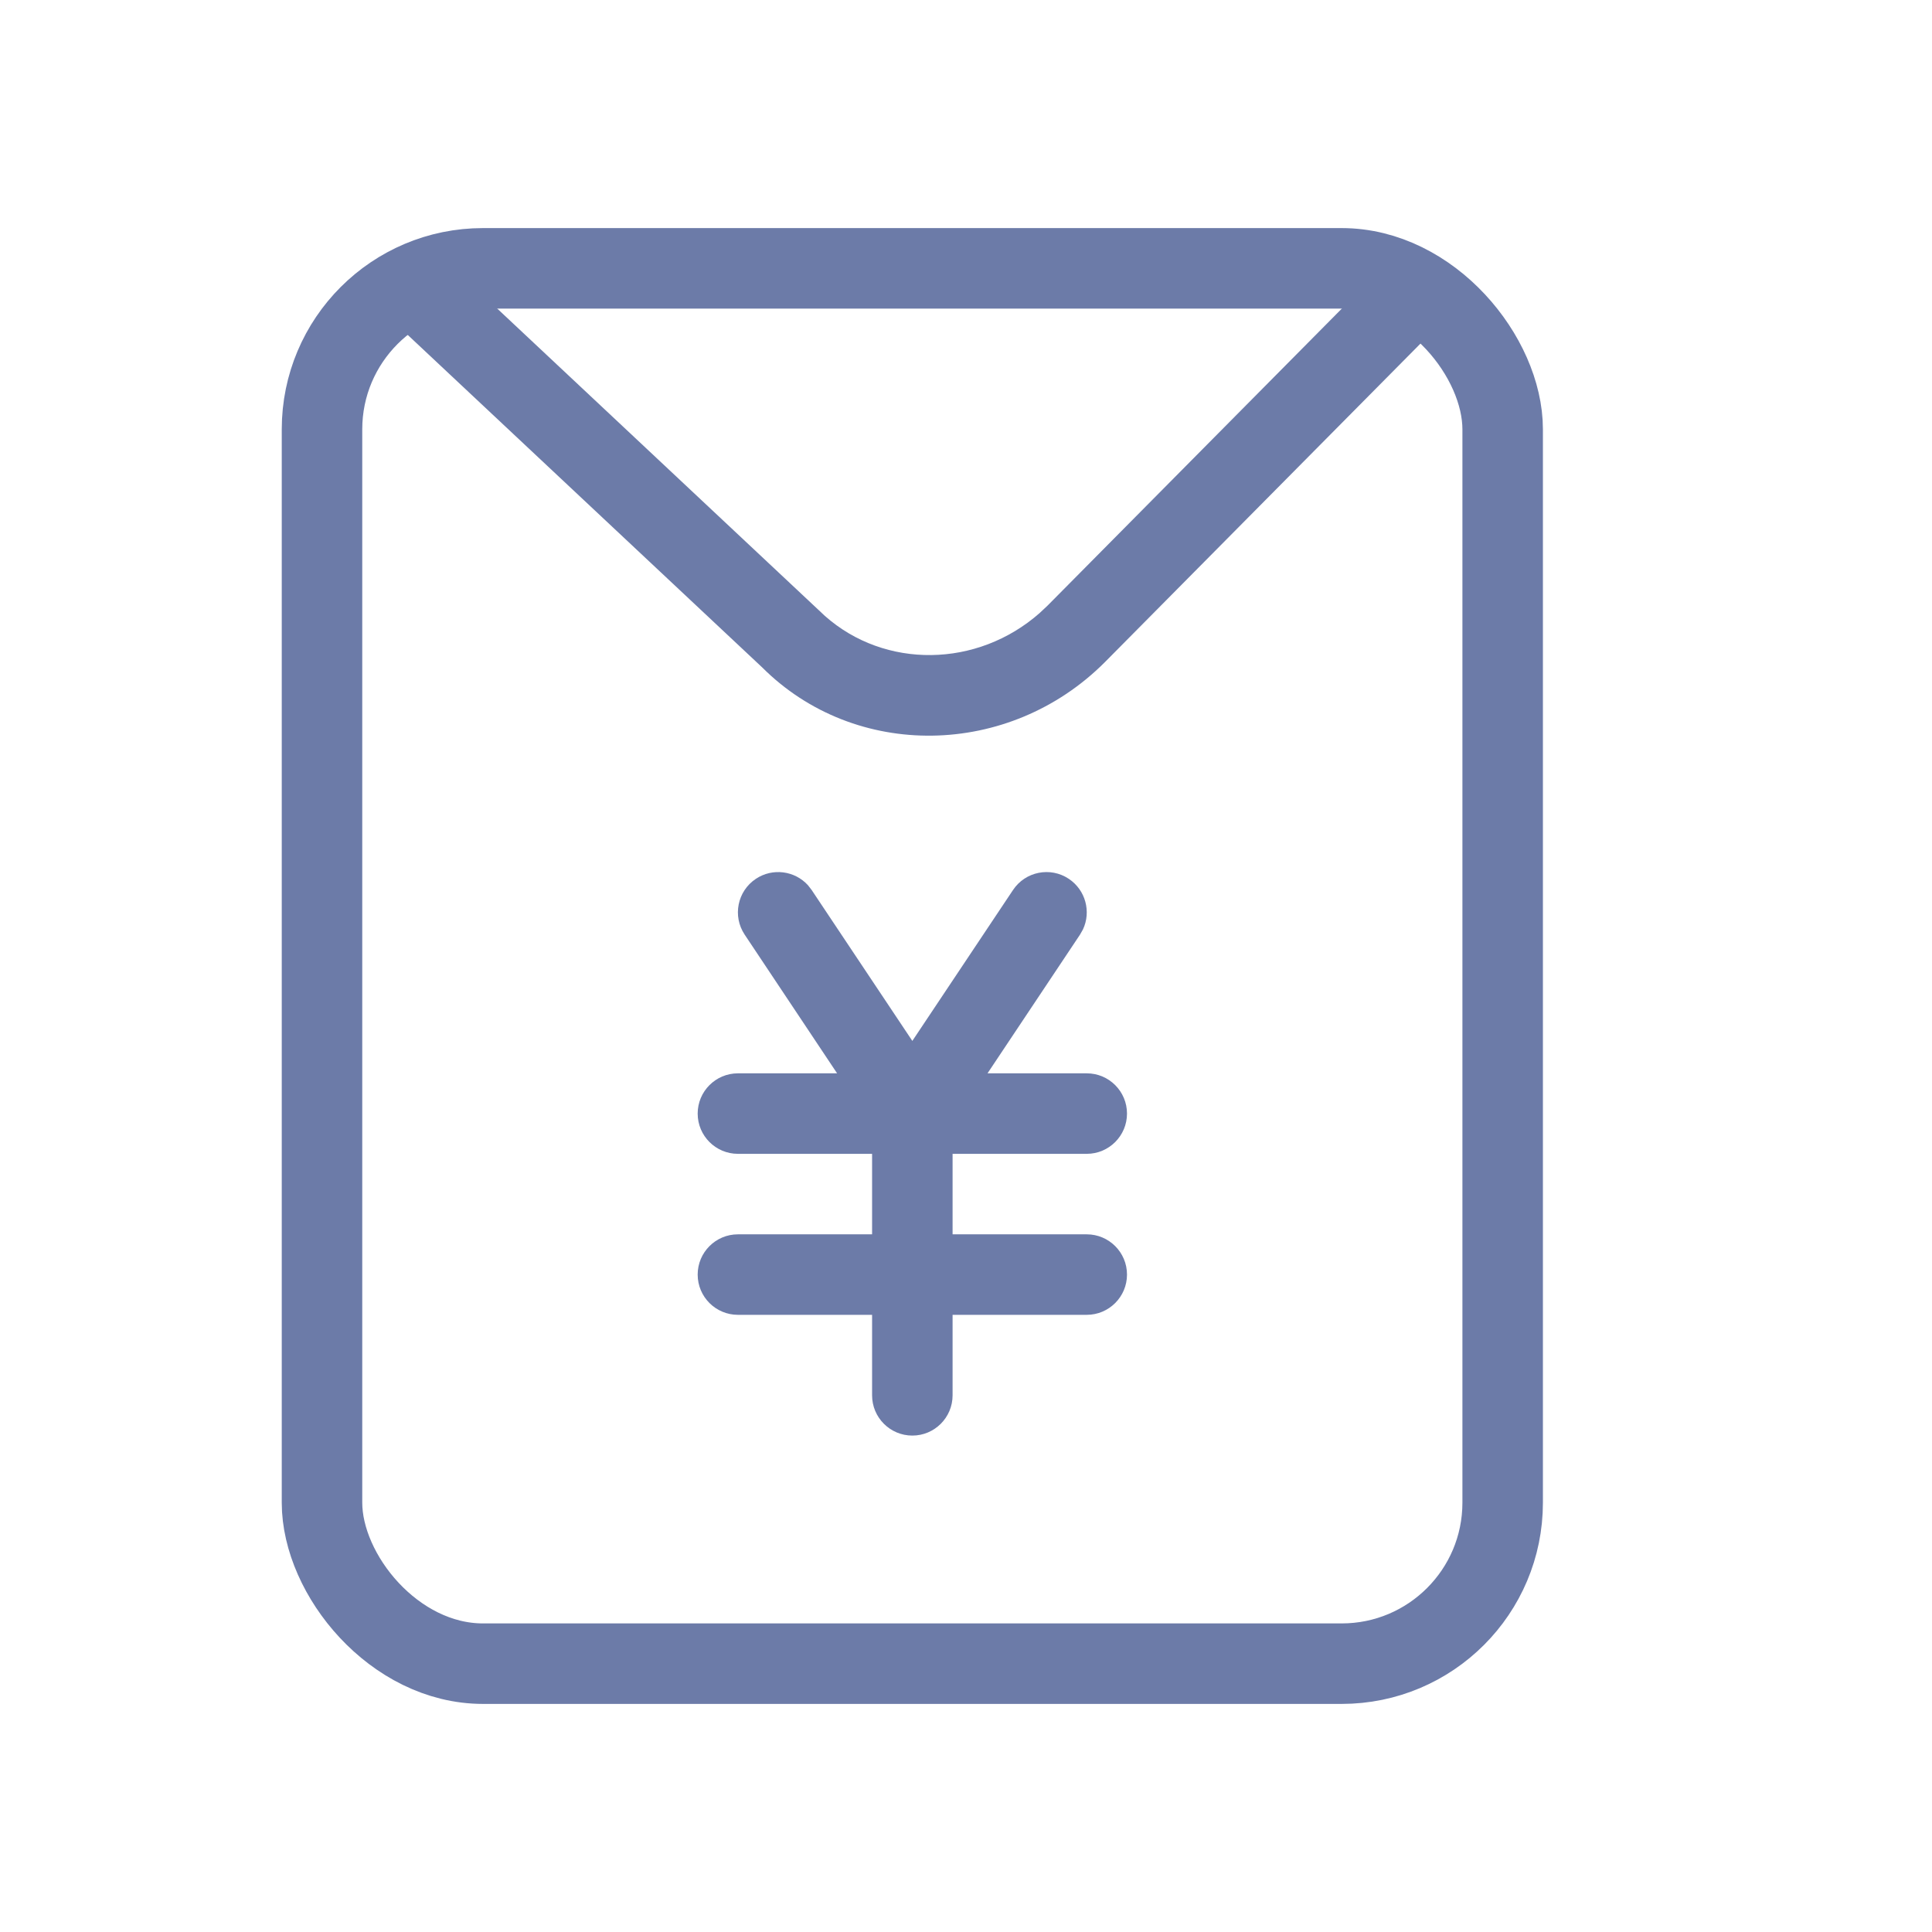 <svg height="36" viewBox="0 0 36 36" width="36" xmlns="http://www.w3.org/2000/svg" xmlns:xlink="http://www.w3.org/1999/xlink"><linearGradient id="a" x1="0%" x2="100%" y1="0%" y2="100%"><stop offset="0" stop-color="#9be5ff"/><stop offset="1" stop-color="#1e95f5"/></linearGradient><g fill="none" fill-rule="evenodd"><path d="m0 0h36v36h-36z" fill="url(#a)" opacity="0"/><g transform="translate(6 4.292)"><path d="m20.867.675-6.927 6.991c-1.444 1.444-3.722 1.526-5.186.222l-7.654-7.181z"/><path d="m21.456 1 .057.056-6.929 6.994c-1.785 1.785-4.65 1.826-6.383.093l-7.501-7.036.1-.107h1.977l6.594 6.185c1.117.991 2.838.971 4.001-.054l.148-.139 5.936-5.991z" fill="#6c7ba8" fill-rule="nonzero"/><rect height="26" rx="3" stroke="#6c7ba8" stroke-width="1.5" width="22" y=".708"/><path d="m8.416.21c.313.209.419.613.263.943l-.055.097-1.723 2.584 1.849 0c.414 0 .75.336.75.75 0 .414-.336.75-.75.75h-2.5v1.5l2.5 0c.414 0 .75.336.75.75 0 .414-.336.75-.75.75l-2.5-0v1.5c0 .414-.336.75-.75.75s-.75-.336-.75-.75v-1.5l-2.5 0c-.414 0-.75-.336-.75-.75 0-.414.336-.75.75-.75l2.5-0v-1.5h-2.5c-.414 0-.75-.336-.75-.75 0-.414.336-.75.75-.75l1.848-0-1.722-2.584c-.23-.345-.137-.81.208-1.04.313-.209.727-.151.972.12l.068.088 1.876 2.812 1.876-2.812c.23-.345.695-.438 1.04-.208z" fill="#6c7ba8" transform="translate(5.5 11.874)"/></g></g></svg>